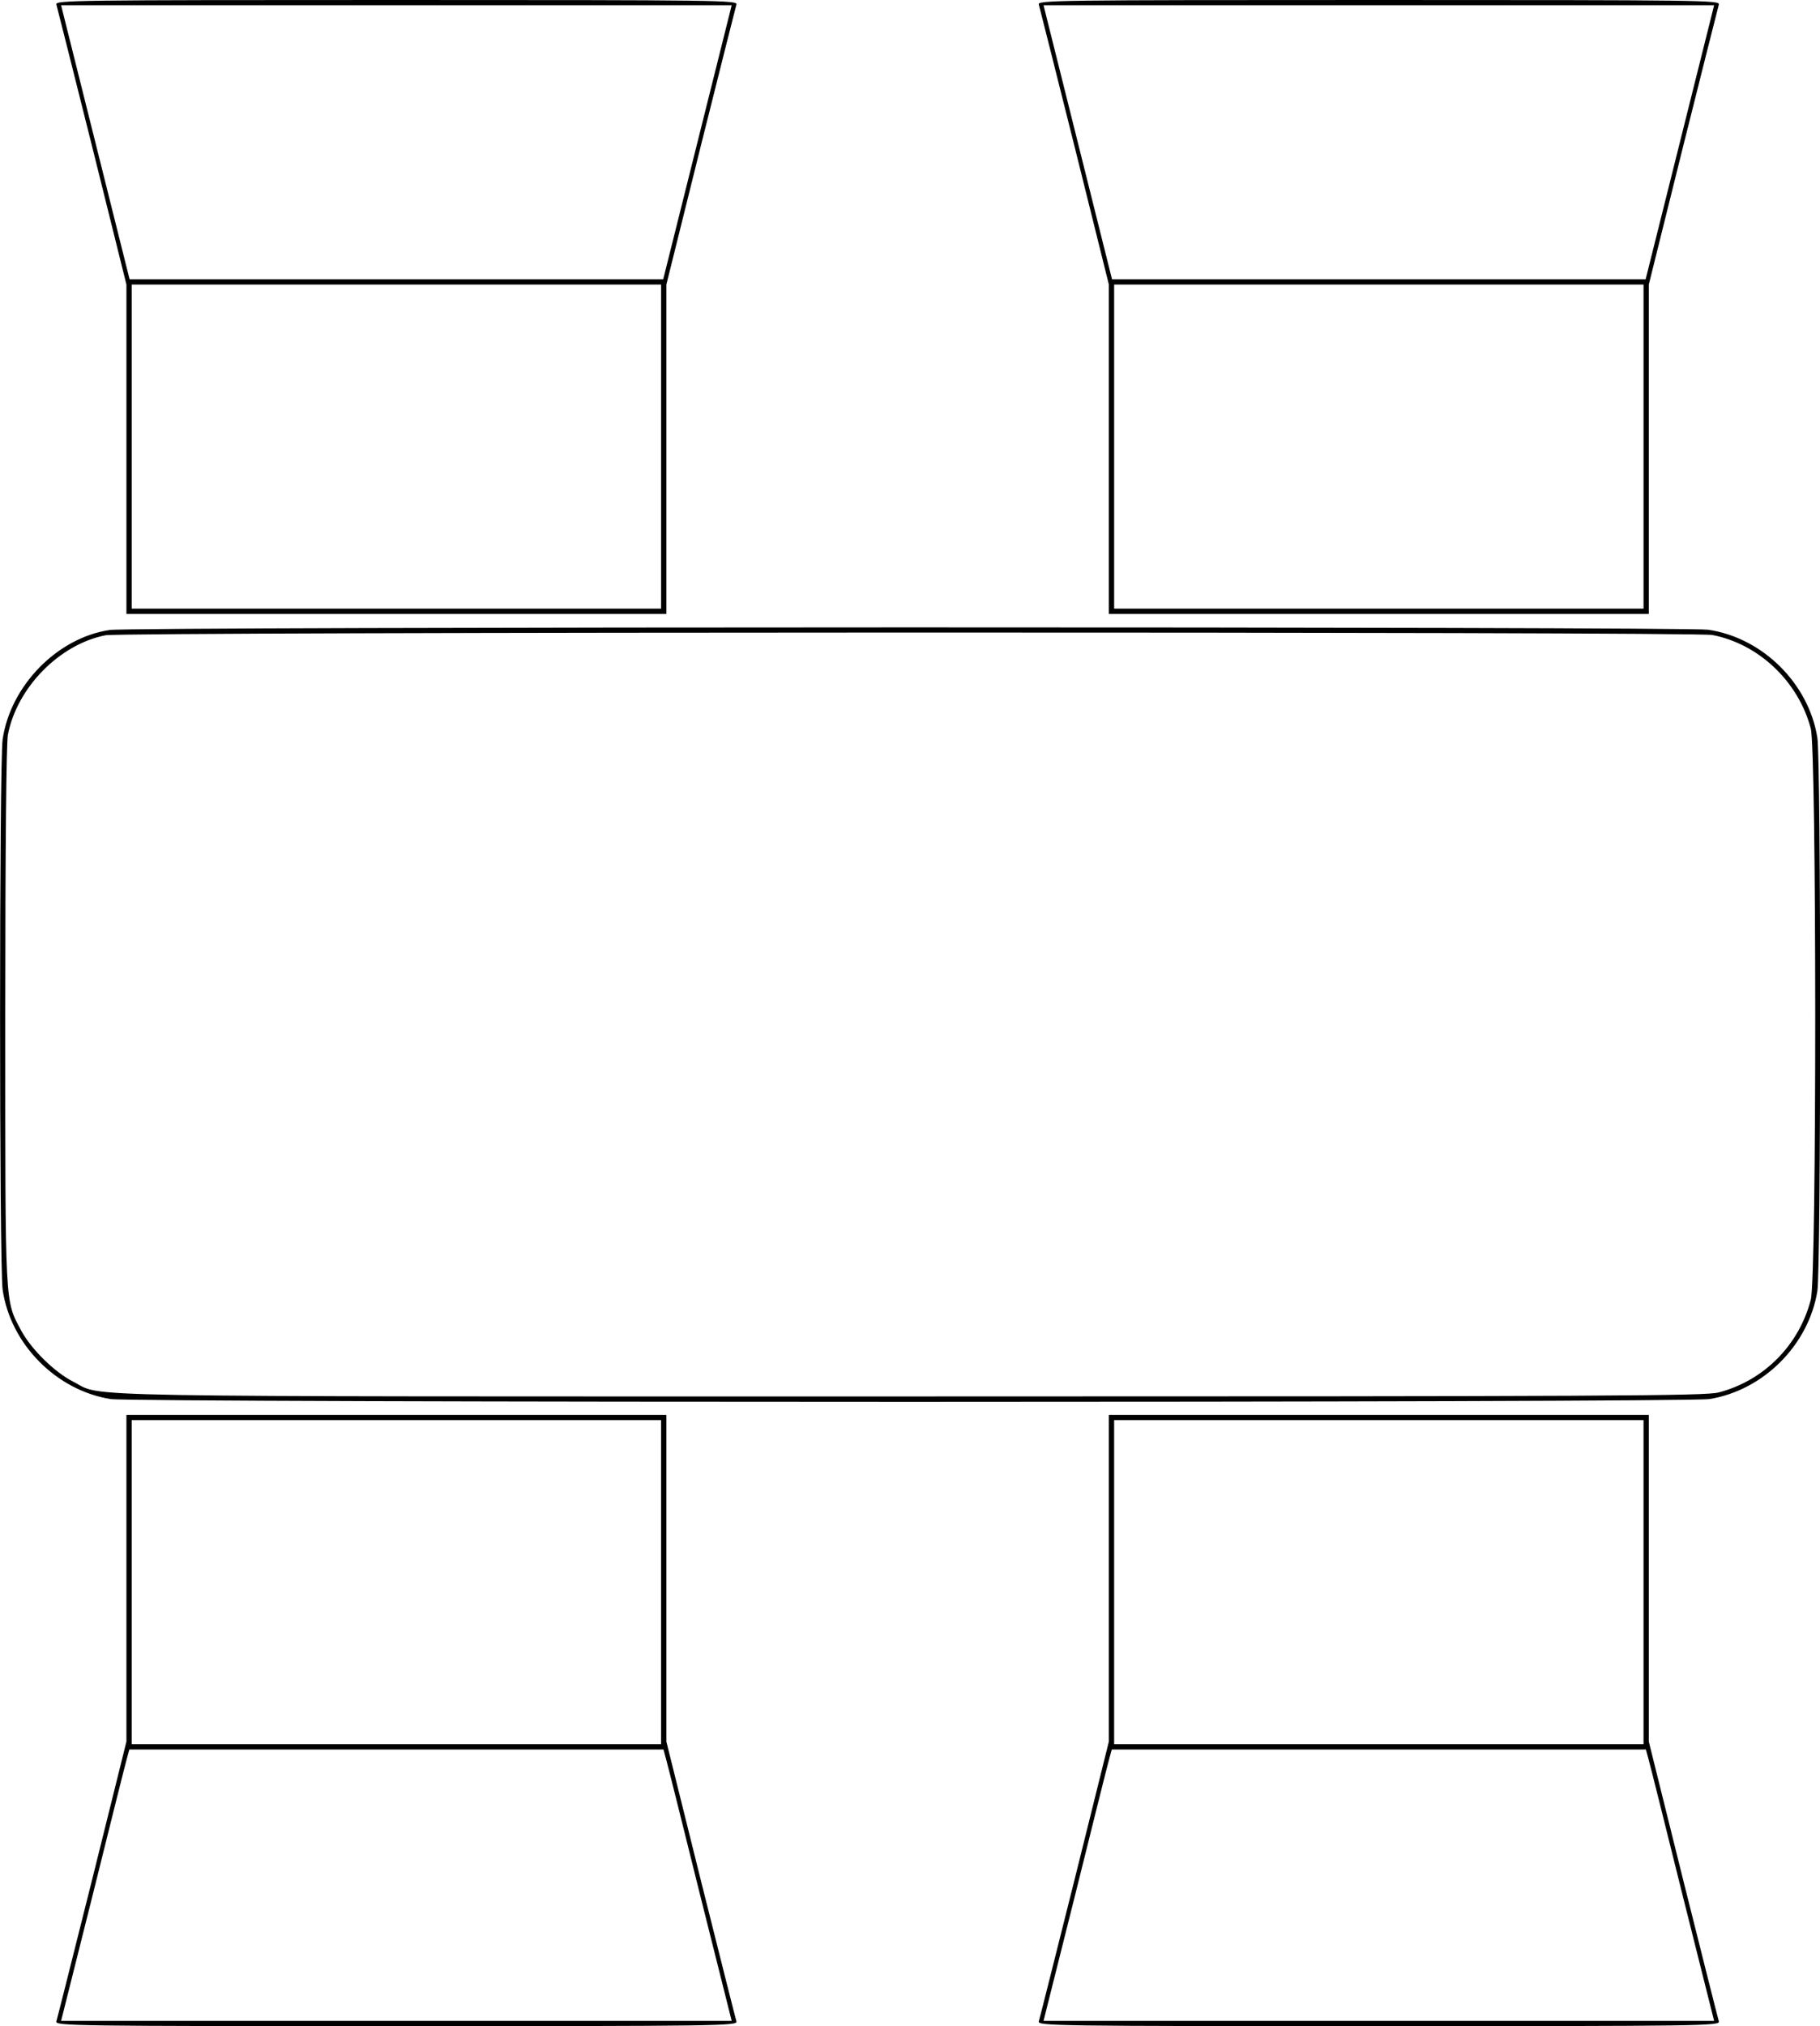 <?xml version="1.0" standalone="no"?>
<!DOCTYPE svg PUBLIC "-//W3C//DTD SVG 20010904//EN"
 "http://www.w3.org/TR/2001/REC-SVG-20010904/DTD/svg10.dtd">
<svg version="1.0" xmlns="http://www.w3.org/2000/svg"
 width="691pt" height="769pt" viewBox="0 0 691 769"
 preserveAspectRatio="xMidYMid meet">

<g transform="translate(0,769) scale(0.1,-0.1)"
fill="#000000" stroke="none">
<path d="M214 7673 c3 -10 64 -253 136 -540 l130 -523 0 -625 0 -625 1025 0
1025 0 0 625 0 625 130 523 c72 287 133 530 136 540 5 16 -61 17 -1291 17
-1230 0 -1296 -1 -1291 -17z m2434 -523 l-130 -520 -1013 0 -1013 0 -130 520
-130 520 1273 0 1273 0 -130 -520z m-138 -1155 l0 -615 -1005 0 -1005 0 0 615
0 615 1005 0 1005 0 0 -615z"/>
<path d="M3944 7673 c3 -10 64 -253 136 -540 l130 -523 0 -625 0 -625 1025 0
1025 0 0 625 0 625 130 523 c72 287 133 530 136 540 5 16 -61 17 -1291 17
-1230 0 -1296 -1 -1291 -17z m2434 -523 l-130 -520 -1013 0 -1013 0 -130 520
-130 520 1273 0 1273 0 -130 -520z m-138 -1155 l0 -615 -1005 0 -1005 0 0 615
0 615 1005 0 1005 0 0 -615z"/>
<path d="M417 5299 c-199 -29 -377 -211 -407 -415 -13 -93 -13 -1994 0 -2089
30 -206 203 -382 410 -415 90 -14 5980 -14 6070 0 205 33 377 205 410 410 14
89 14 2011 0 2100 -33 207 -209 380 -415 410 -87 12 -5983 12 -6068 -1z m6084
-19 c177 -34 327 -177 374 -355 22 -88 23 -2081 0 -2168 -45 -173 -178 -307
-350 -352 -53 -13 -399 -15 -3070 -15 -3288 0 -3058 -4 -3177 56 -71 36 -159
123 -197 193 -63 119 -61 74 -61 1192 0 649 4 1036 10 1070 34 179 196 344
371 378 65 13 6033 14 6100 1z"/>
<path d="M480 1700 l0 -620 -130 -523 c-72 -287 -133 -530 -136 -539 -5 -17
61 -18 1291 -18 1230 0 1296 1 1291 18 -3 9 -64 252 -136 539 l-130 523 0 620
0 620 -1025 0 -1025 0 0 -620z m2030 -15 l0 -615 -1005 0 -1005 0 0 615 0 615
1005 0 1005 0 0 -615z m19 -672 c6 -21 64 -253 129 -515 l120 -478 -1273 0
-1273 0 120 478 c65 262 123 494 129 515 l10 37 1014 0 1014 0 10 -37z"/>
<path d="M4210 1700 l0 -620 -130 -523 c-72 -287 -133 -530 -136 -539 -5 -17
61 -18 1291 -18 1230 0 1296 1 1291 18 -3 9 -64 252 -136 539 l-130 523 0 620
0 620 -1025 0 -1025 0 0 -620z m2030 -15 l0 -615 -1005 0 -1005 0 0 615 0 615
1005 0 1005 0 0 -615z m19 -672 c6 -21 64 -253 129 -515 l120 -478 -1273 0
-1273 0 120 478 c65 262 123 494 129 515 l10 37 1014 0 1014 0 10 -37z"/>
</g>
</svg>
